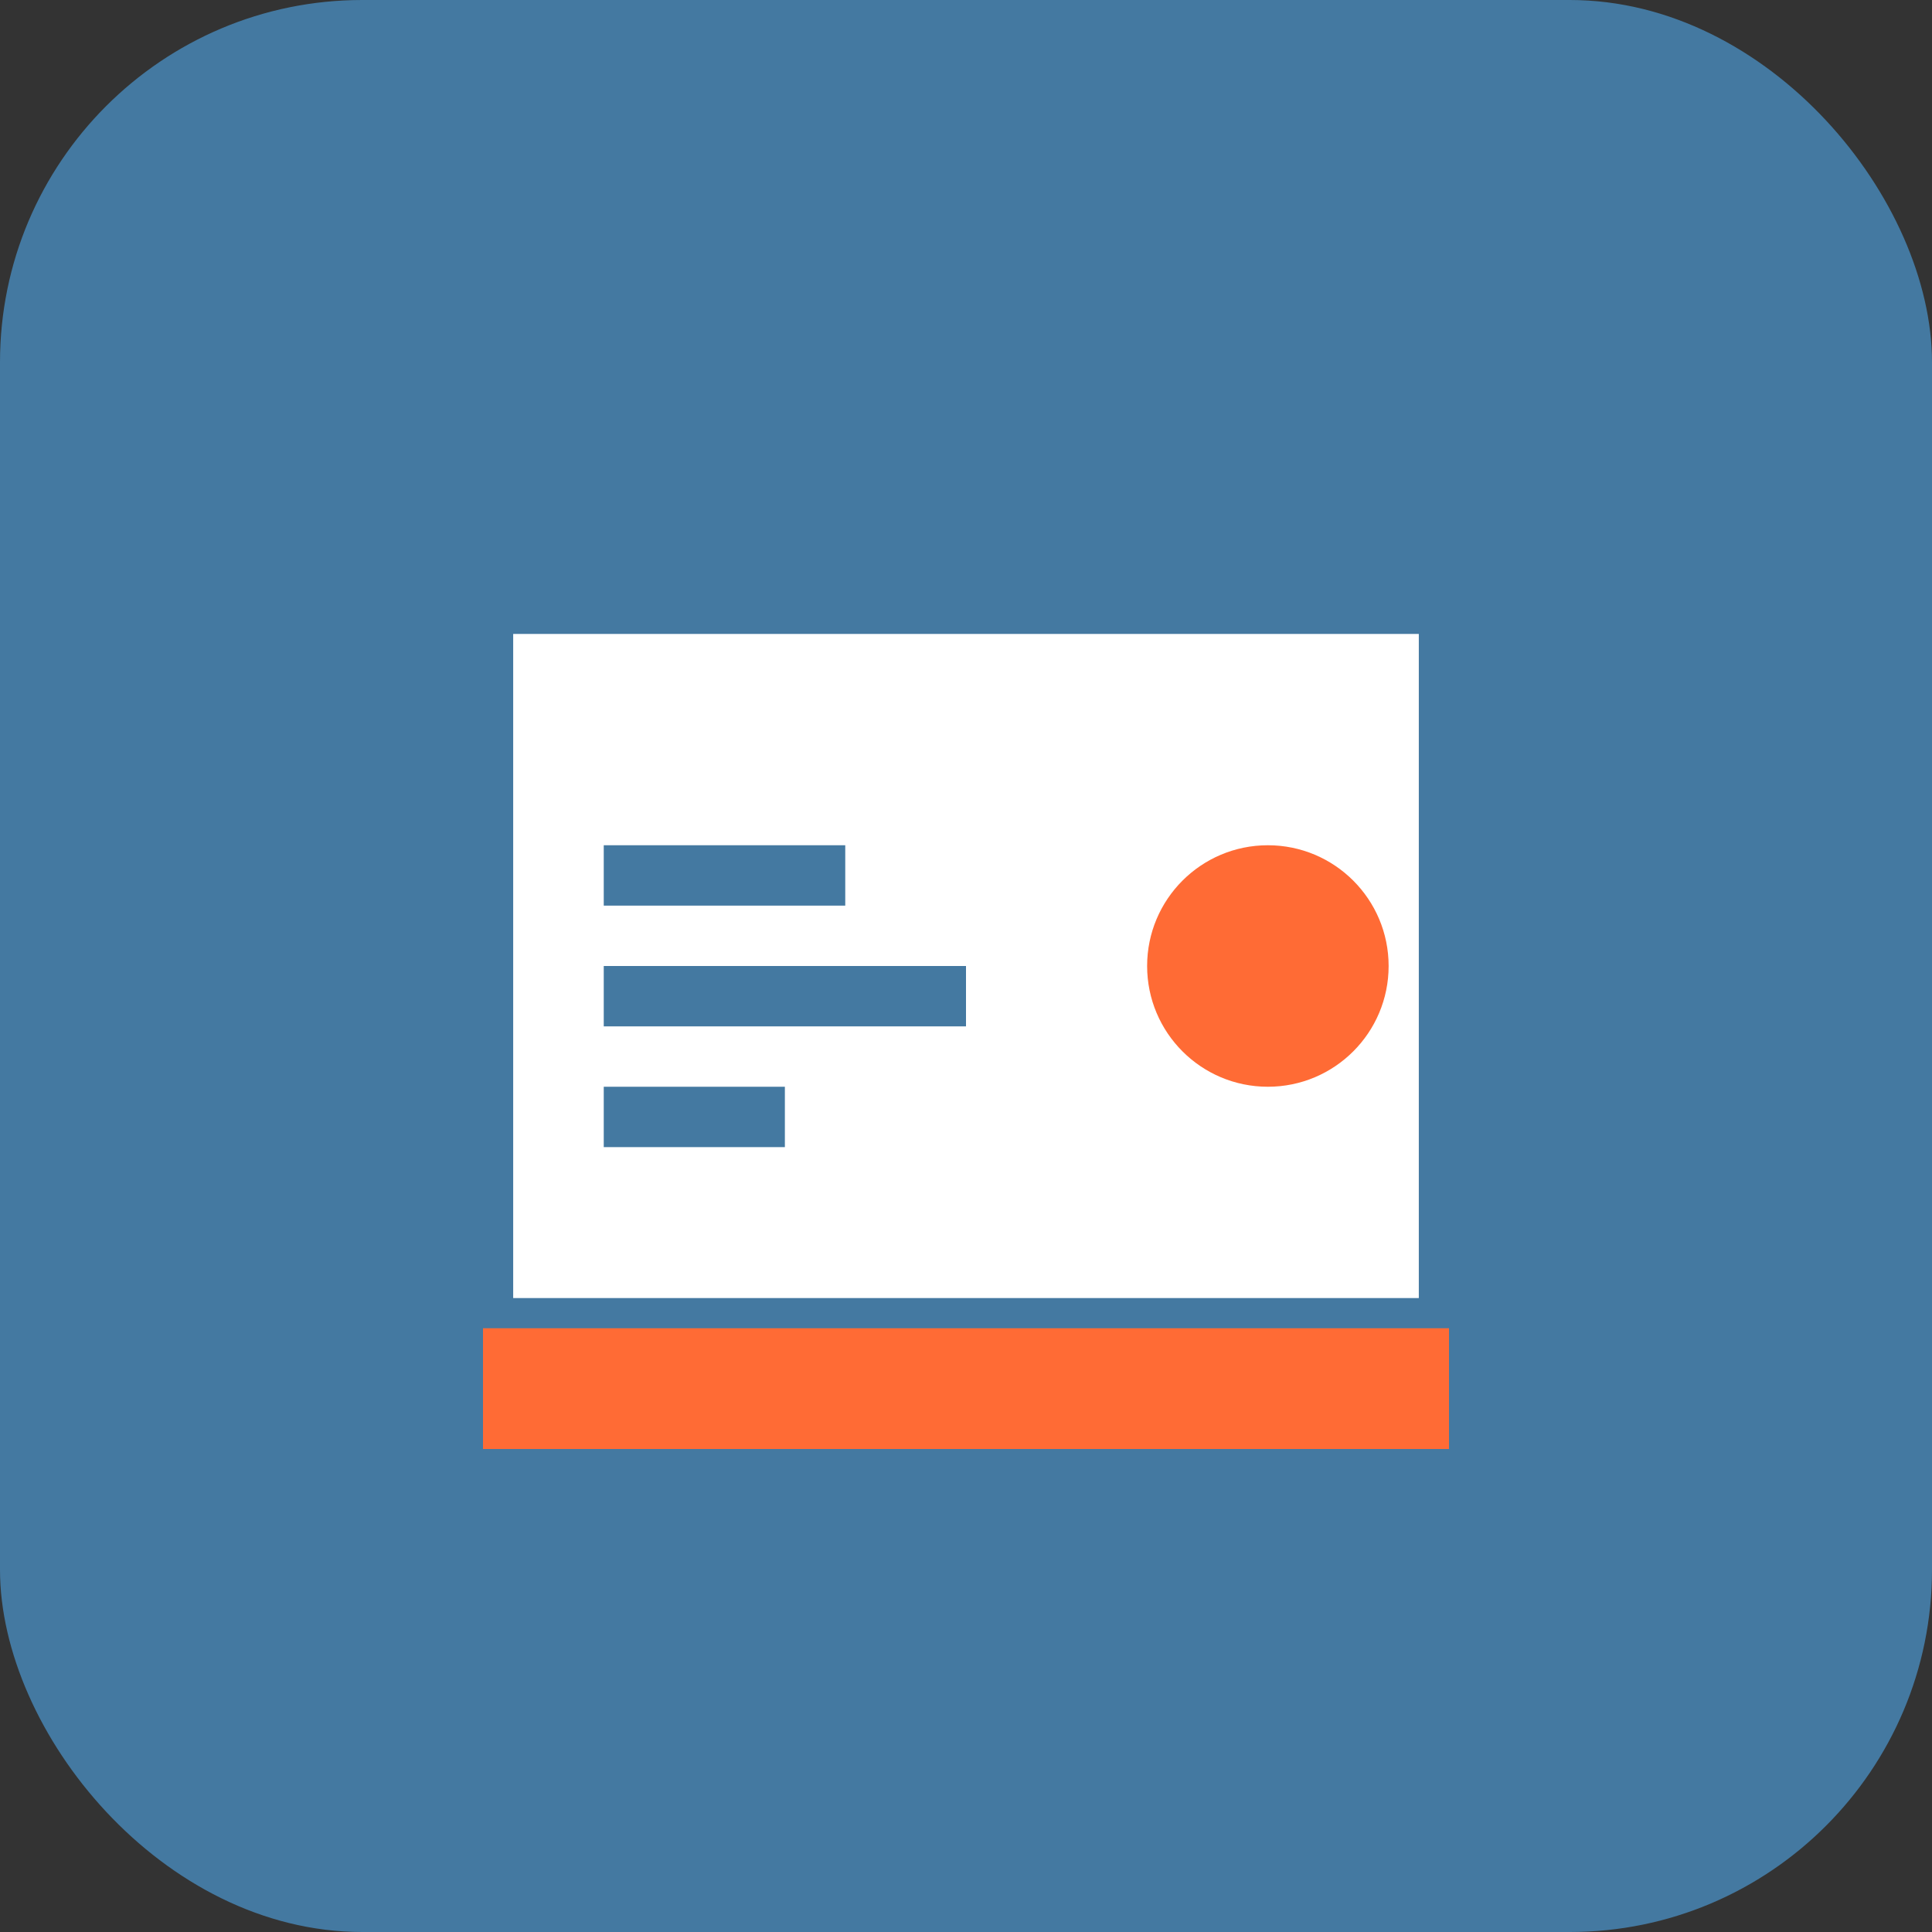 <svg width="64" height="64" viewBox="0 0 64 64" fill="none" xmlns="http://www.w3.org/2000/svg">
  <rect x="0" y="0" width="64" height="64" fill="#333333" stroke="none"/>
  <rect width="64" height="64" rx="12" fill="#4479A1"/>
  <path d="M16 20h32v24H16V20z" fill="white" stroke="#4479A1" stroke-width="2"/>
  <path d="M20 28h8v2h-8v-2zm0 4h12v2H20v-2zm0 4h6v2h-6v-2z" fill="#4479A1"/>
  <circle cx="42" cy="32" r="4" fill="#FF6B35"/>
  <path d="M16 44h32v4H16v-4z" fill="#FF6B35"/>
</svg>
